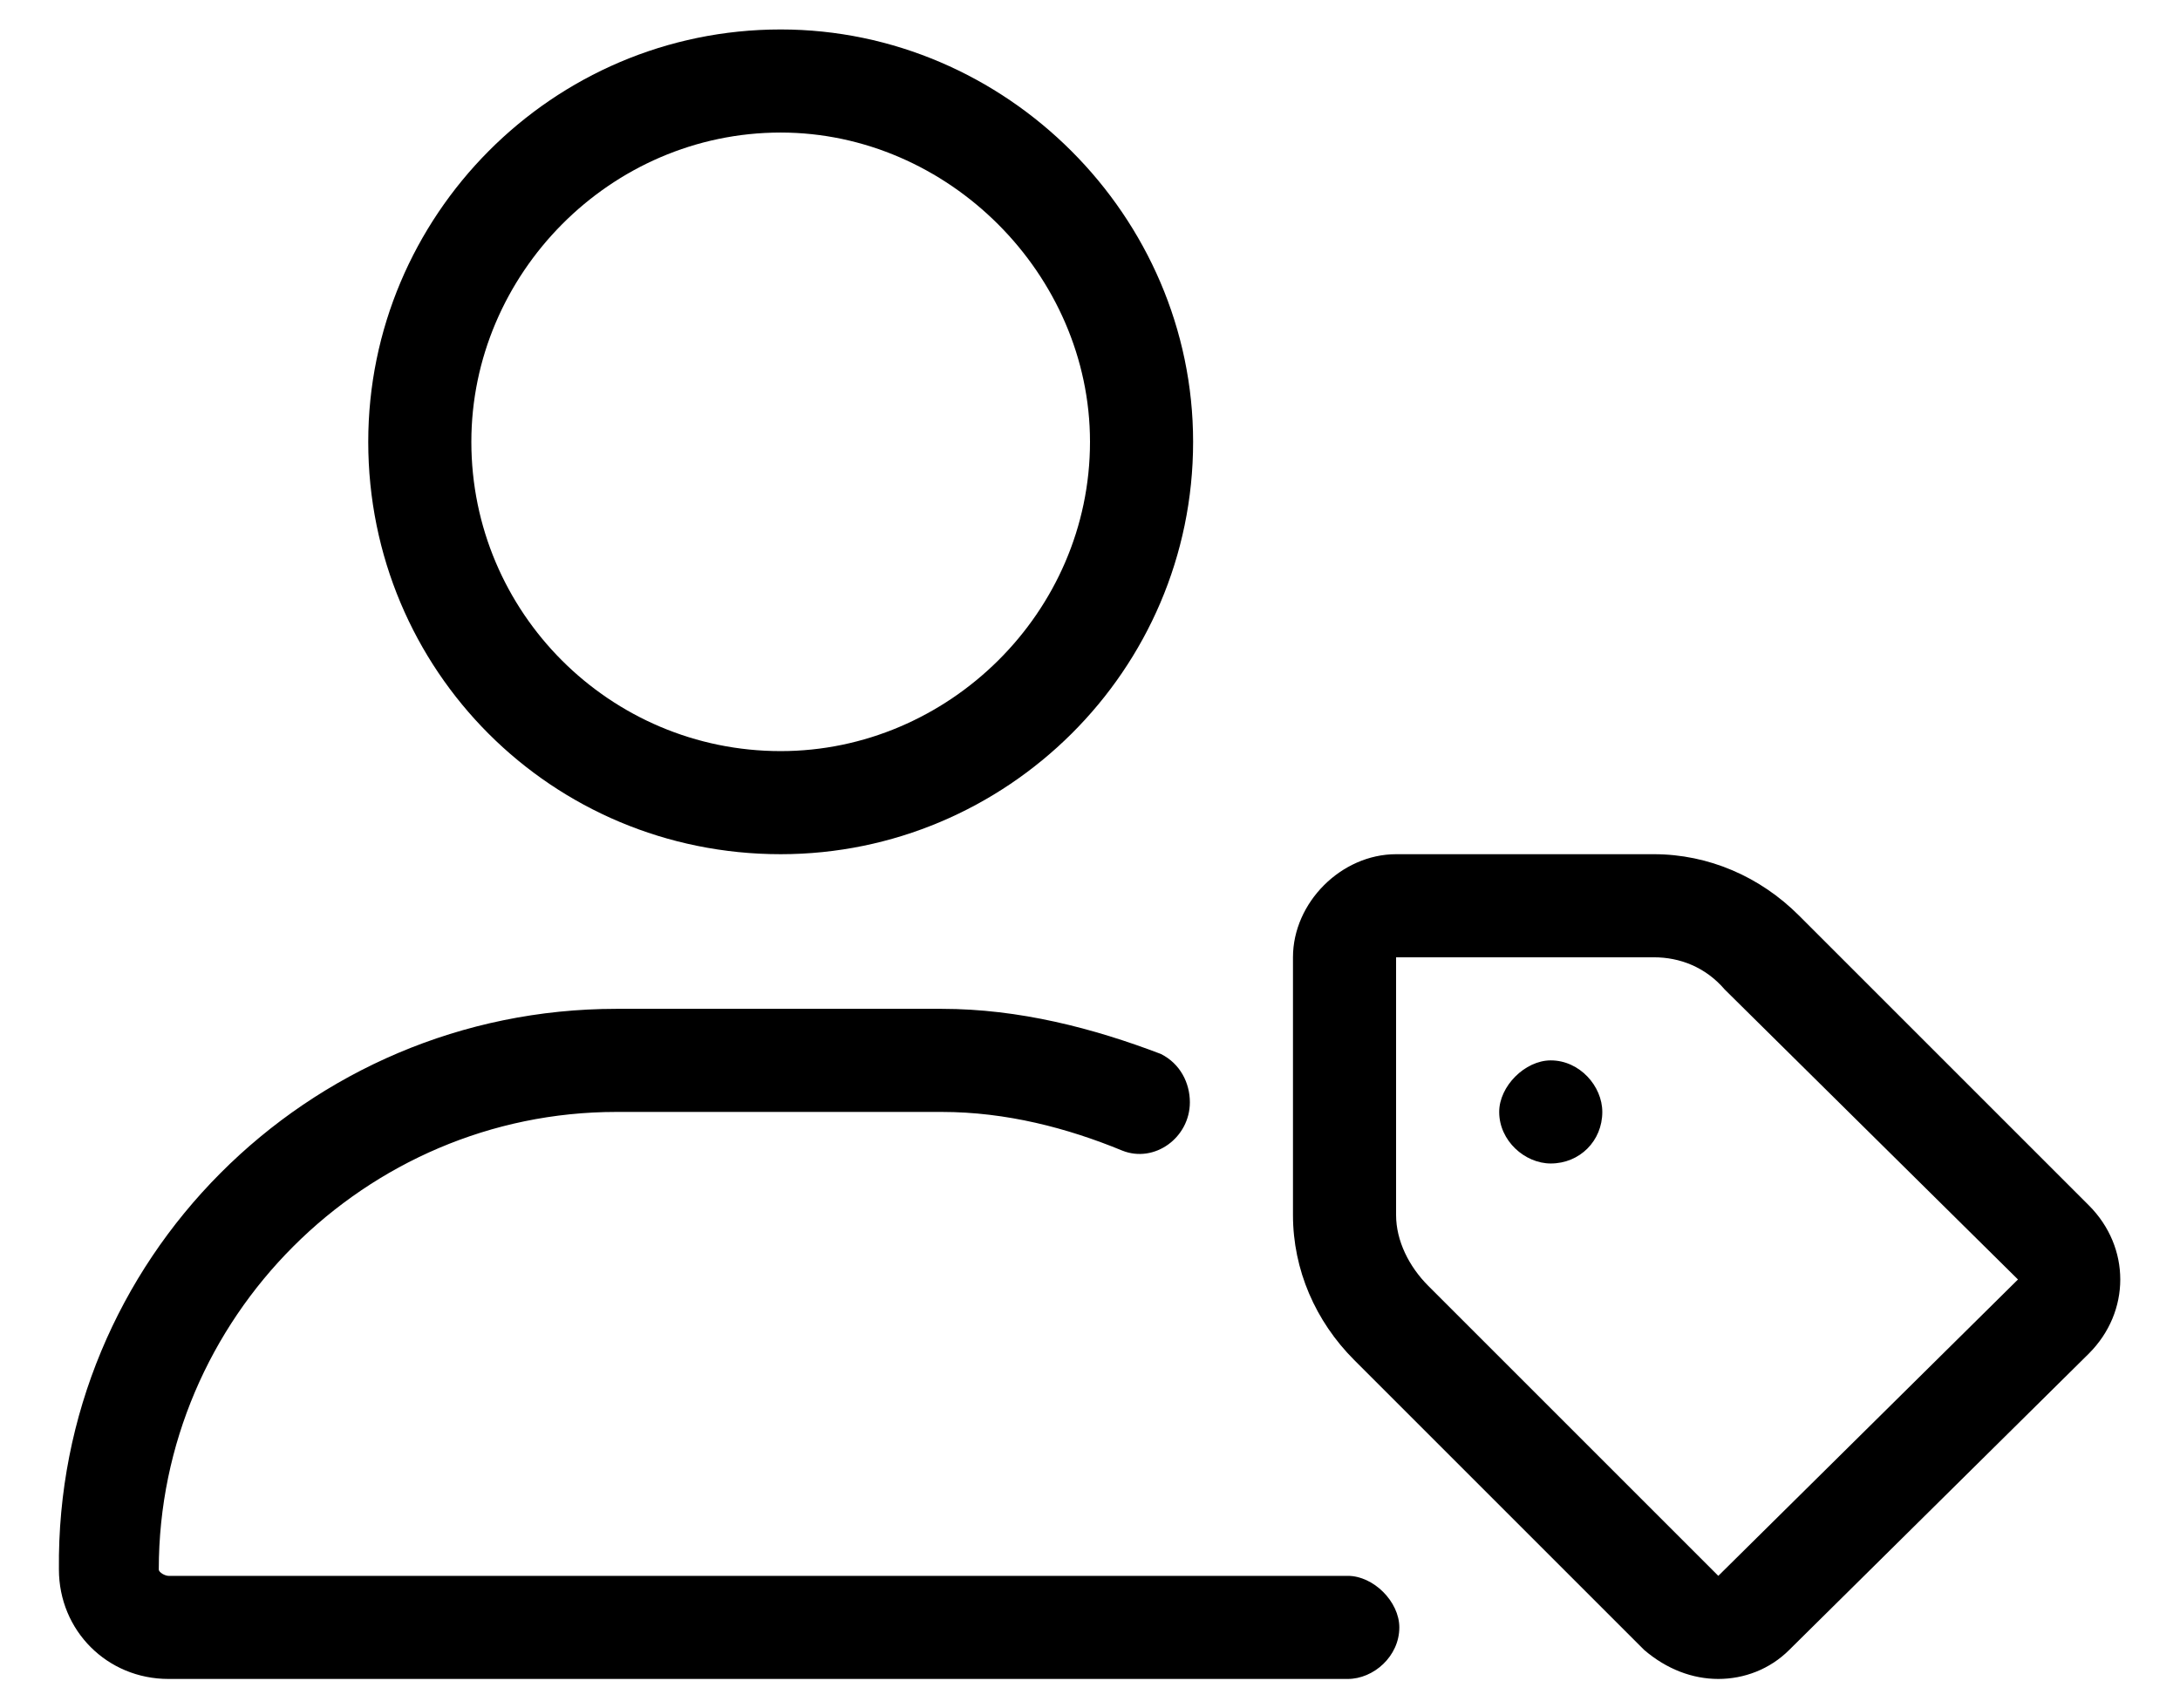 <svg width="37" height="29" viewBox="0 0 37 29" fill="none" xmlns="http://www.w3.org/2000/svg">
<path d="M35.453 20.461L30.531 15.539C29.875 14.883 29 14.5 28.07 14.5H23.695C22.766 14.5 21.945 15.32 21.945 16.25V20.625C21.945 21.555 22.328 22.43 22.984 23.086L27.906 28.008C28.289 28.336 28.727 28.5 29.164 28.5C29.602 28.5 30.039 28.336 30.367 28.008L35.453 22.977C36.164 22.266 36.164 21.172 35.453 20.461ZM29.164 26.75L24.242 21.828C23.914 21.5 23.695 21.062 23.695 20.625V16.25H28.07C28.508 16.25 28.945 16.414 29.273 16.797L34.25 21.719L29.164 26.75ZM26.32 18C25.883 18 25.445 18.438 25.445 18.875C25.445 19.367 25.883 19.75 26.32 19.75C26.812 19.75 27.195 19.367 27.195 18.875C27.195 18.438 26.812 18 26.32 18ZM22.875 26.75H2.859C2.805 26.75 2.695 26.695 2.695 26.641C2.695 22.375 6.195 18.875 10.461 18.875H15.984C17.078 18.875 18.117 19.148 19.047 19.531C19.594 19.75 20.195 19.312 20.195 18.711C20.195 18.383 20.031 18.055 19.703 17.891C18.555 17.453 17.297 17.125 15.984 17.125H10.461C5.211 17.125 0.945 21.391 1 26.641C1 27.68 1.82 28.5 2.859 28.5H22.875C23.312 28.5 23.75 28.117 23.75 27.625C23.75 27.188 23.312 26.75 22.875 26.75ZM13.25 14.5C17.078 14.5 20.25 11.383 20.25 7.5C20.25 3.672 17.078 0.5 13.25 0.5C9.367 0.5 6.25 3.672 6.25 7.5C6.25 11.383 9.367 14.5 13.25 14.5ZM13.25 2.25C16.094 2.25 18.5 4.656 18.5 7.5C18.5 10.398 16.094 12.75 13.25 12.75C10.352 12.75 8 10.398 8 7.5C8 4.656 10.352 2.25 13.25 2.25Z" fill="currentColor"/>
</svg>
